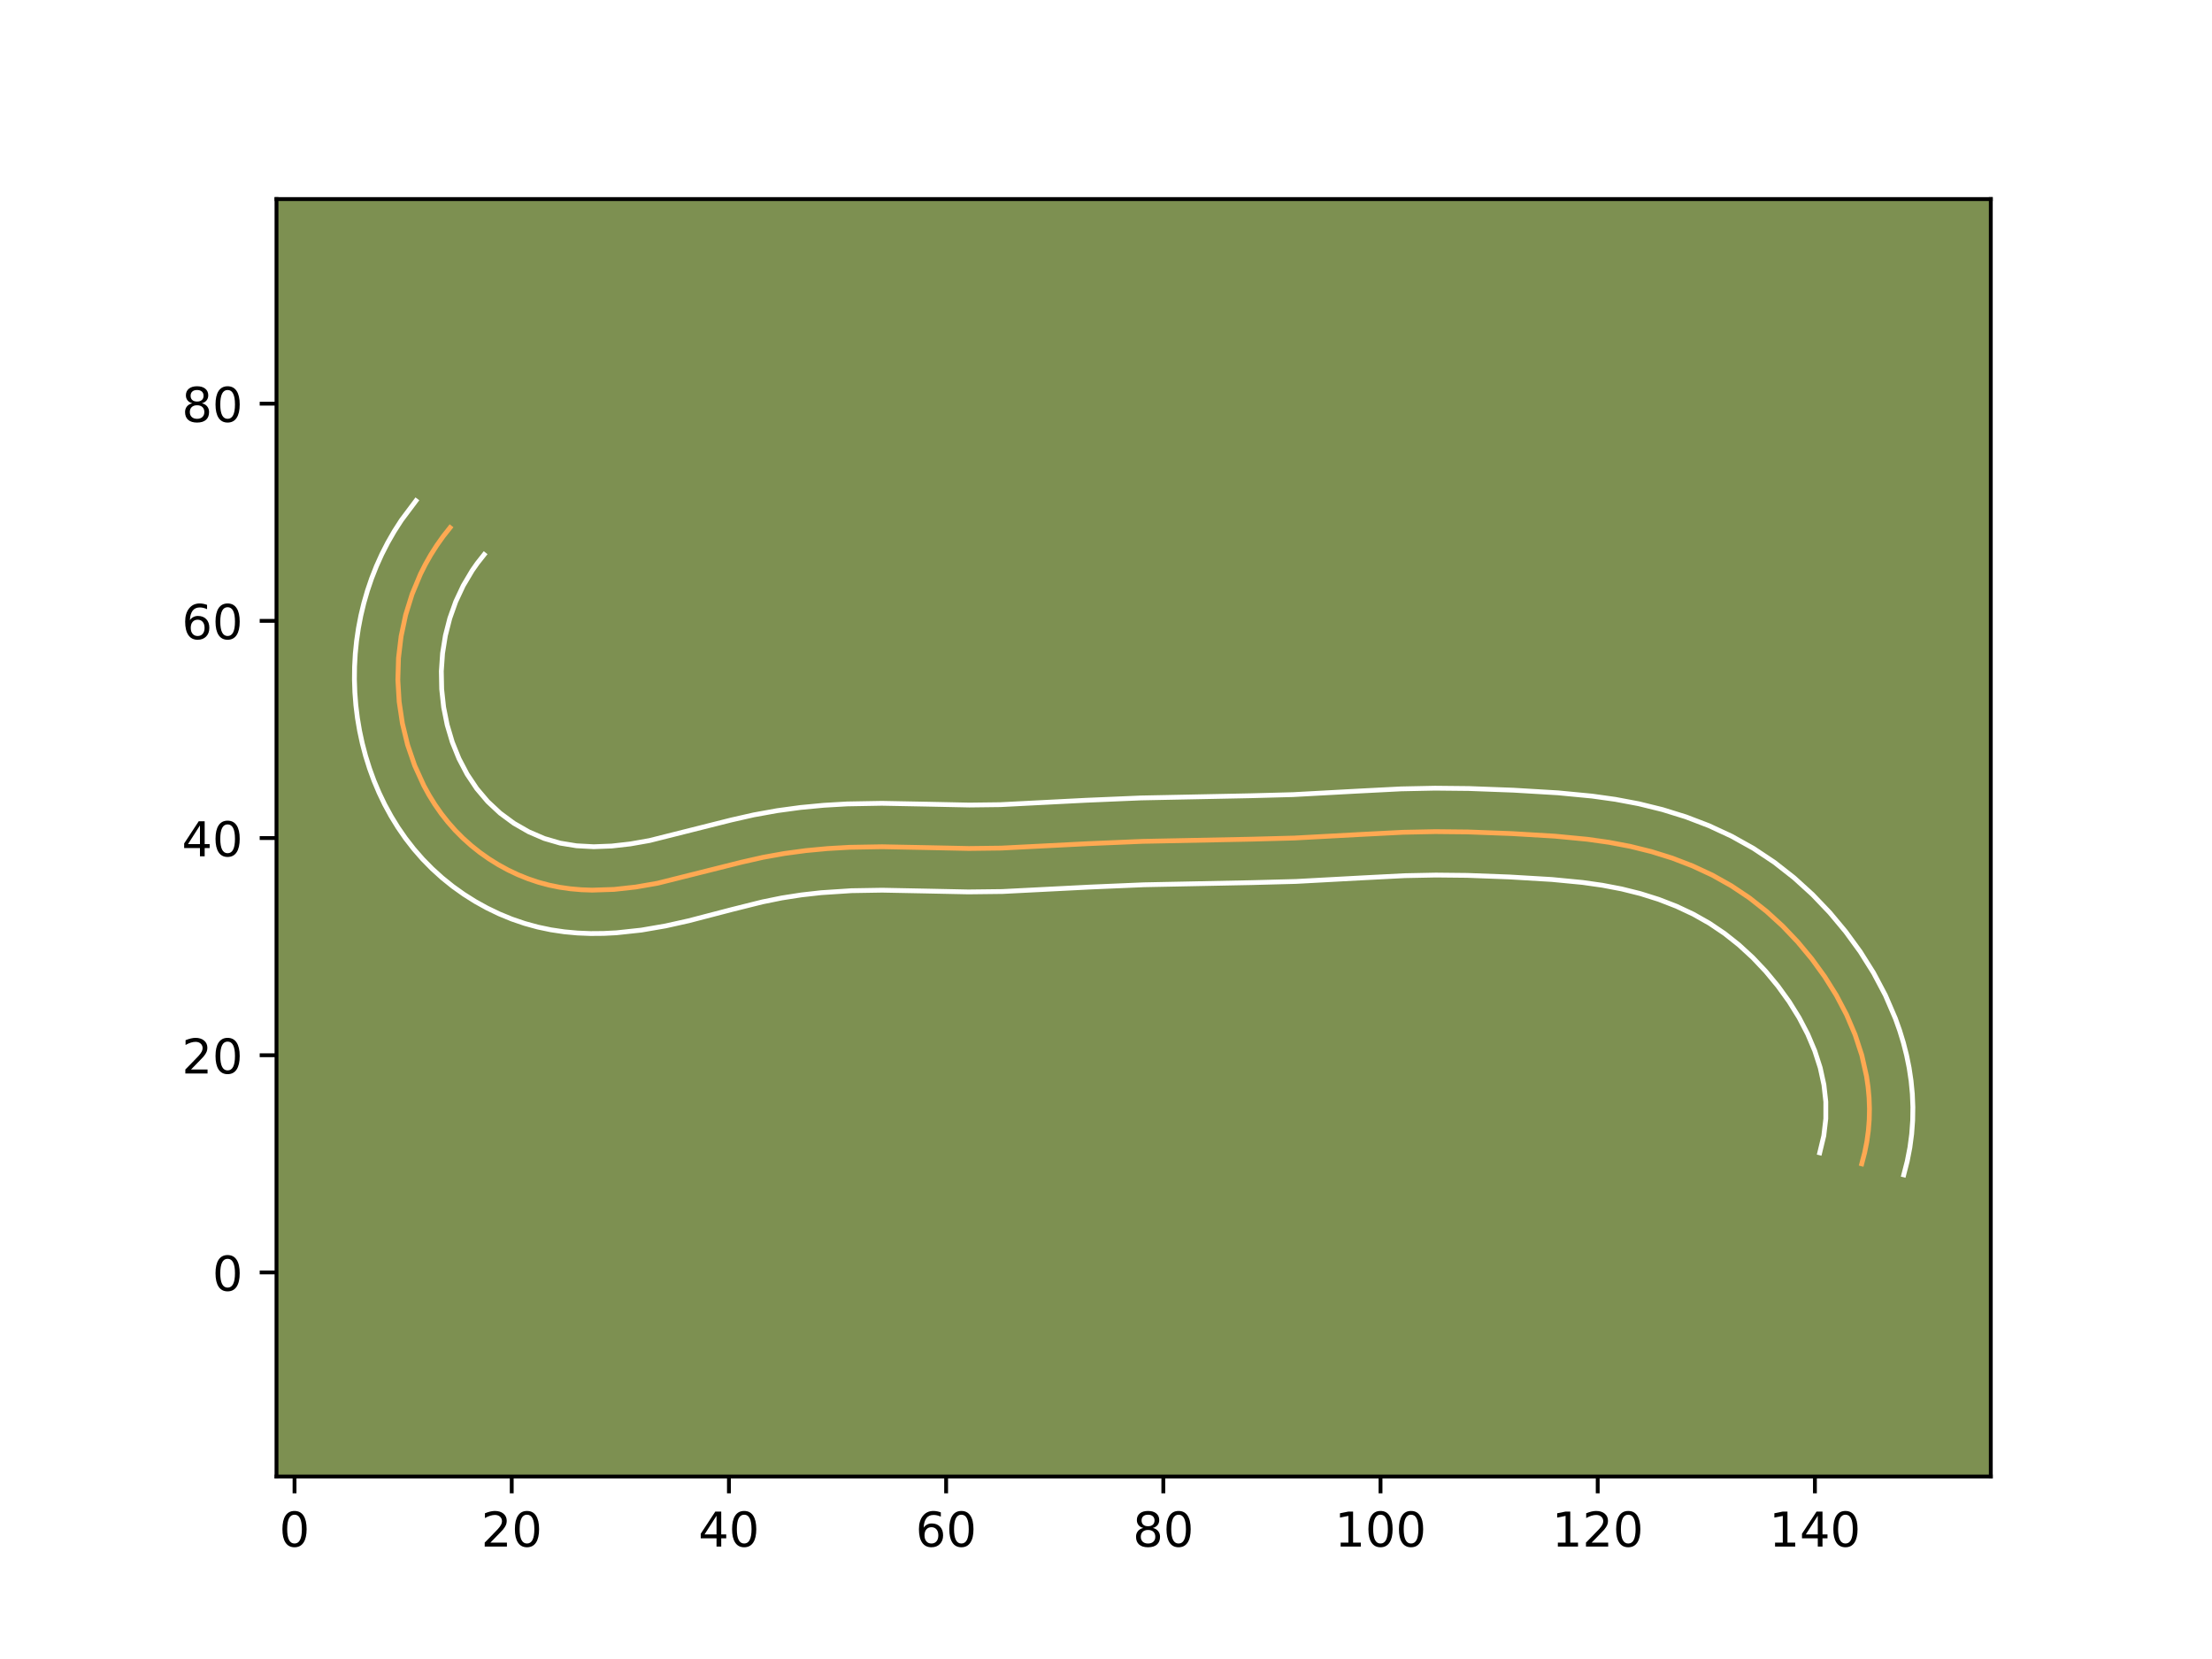 <?xml version="1.0" encoding="utf-8" standalone="no"?>
<!DOCTYPE svg PUBLIC "-//W3C//DTD SVG 1.1//EN"
  "http://www.w3.org/Graphics/SVG/1.1/DTD/svg11.dtd">
<!-- Created with matplotlib (https://matplotlib.org/) -->
<svg height="345.6pt" version="1.1" viewBox="0 0 460.8 345.6" width="460.8pt" xmlns="http://www.w3.org/2000/svg" xmlns:xlink="http://www.w3.org/1999/xlink">
 <defs>
  <style type="text/css">*{stroke-linecap:butt;stroke-linejoin:round;}</style>
 </defs>
 <g id="figure_1">
  <g id="patch_1">
   <path d="M 0 345.6 
L 460.8 345.6 
L 460.8 0 
L 0 0 
z
" style="fill:#ffffff;"/>
  </g>
  <g id="axes_1">
   <g id="patch_2">
    <path d="M 57.6 307.584 
L 414.72 307.584 
L 414.72 41.472 
L 57.6 41.472 
z
" style="fill:#7d9051;"/>
   </g>
   <g id="matplotlib.axis_1">
    <g id="xtick_1">
     <g id="line2d_1">
      <defs>
       <path d="M 0 0 
L 0 3.5 
" id="mbda8e4c30b" style="stroke:#000000;stroke-width:0.8;"/>
      </defs>
      <g>
       <use style="stroke:#000000;stroke-width:0.8;" x="61.356" xlink:href="#mbda8e4c30b" y="307.584"/>
      </g>
     </g>
     <g id="text_1">
      <!-- 0 -->
      <g transform="translate(58.175 322.182)scale(0.1 -0.1)">
       <defs>
        <path d="M 31.781 66.406 
Q 24.172 66.406 20.328 58.906 
Q 16.5 51.422 16.5 36.375 
Q 16.5 21.391 20.328 13.891 
Q 24.172 6.391 31.781 6.391 
Q 39.453 6.391 43.281 13.891 
Q 47.125 21.391 47.125 36.375 
Q 47.125 51.422 43.281 58.906 
Q 39.453 66.406 31.781 66.406 
z
M 31.781 74.219 
Q 44.047 74.219 50.516 64.516 
Q 56.984 54.828 56.984 36.375 
Q 56.984 17.969 50.516 8.266 
Q 44.047 -1.422 31.781 -1.422 
Q 19.531 -1.422 13.062 8.266 
Q 6.594 17.969 6.594 36.375 
Q 6.594 54.828 13.062 64.516 
Q 19.531 74.219 31.781 74.219 
z
" id="DejaVuSans-48"/>
       </defs>
       <use xlink:href="#DejaVuSans-48"/>
      </g>
     </g>
    </g>
    <g id="xtick_2">
     <g id="line2d_2">
      <g>
       <use style="stroke:#000000;stroke-width:0.8;" x="106.602" xlink:href="#mbda8e4c30b" y="307.584"/>
      </g>
     </g>
     <g id="text_2">
      <!-- 20 -->
      <g transform="translate(100.24 322.182)scale(0.1 -0.1)">
       <defs>
        <path d="M 19.188 8.297 
L 53.609 8.297 
L 53.609 0 
L 7.328 0 
L 7.328 8.297 
Q 12.938 14.109 22.625 23.891 
Q 32.328 33.688 34.812 36.531 
Q 39.547 41.844 41.422 45.531 
Q 43.312 49.219 43.312 52.781 
Q 43.312 58.594 39.234 62.25 
Q 35.156 65.922 28.609 65.922 
Q 23.969 65.922 18.812 64.312 
Q 13.672 62.703 7.812 59.422 
L 7.812 69.391 
Q 13.766 71.781 18.938 73 
Q 24.125 74.219 28.422 74.219 
Q 39.75 74.219 46.484 68.547 
Q 53.219 62.891 53.219 53.422 
Q 53.219 48.922 51.531 44.891 
Q 49.859 40.875 45.406 35.406 
Q 44.188 33.984 37.641 27.219 
Q 31.109 20.453 19.188 8.297 
z
" id="DejaVuSans-50"/>
       </defs>
       <use xlink:href="#DejaVuSans-50"/>
       <use x="63.623" xlink:href="#DejaVuSans-48"/>
      </g>
     </g>
    </g>
    <g id="xtick_3">
     <g id="line2d_3">
      <g>
       <use style="stroke:#000000;stroke-width:0.8;" x="151.848" xlink:href="#mbda8e4c30b" y="307.584"/>
      </g>
     </g>
     <g id="text_3">
      <!-- 40 -->
      <g transform="translate(145.486 322.182)scale(0.1 -0.1)">
       <defs>
        <path d="M 37.797 64.312 
L 12.891 25.391 
L 37.797 25.391 
z
M 35.203 72.906 
L 47.609 72.906 
L 47.609 25.391 
L 58.016 25.391 
L 58.016 17.188 
L 47.609 17.188 
L 47.609 0 
L 37.797 0 
L 37.797 17.188 
L 4.891 17.188 
L 4.891 26.703 
z
" id="DejaVuSans-52"/>
       </defs>
       <use xlink:href="#DejaVuSans-52"/>
       <use x="63.623" xlink:href="#DejaVuSans-48"/>
      </g>
     </g>
    </g>
    <g id="xtick_4">
     <g id="line2d_4">
      <g>
       <use style="stroke:#000000;stroke-width:0.8;" x="197.095" xlink:href="#mbda8e4c30b" y="307.584"/>
      </g>
     </g>
     <g id="text_4">
      <!-- 60 -->
      <g transform="translate(190.732 322.182)scale(0.1 -0.1)">
       <defs>
        <path d="M 33.016 40.375 
Q 26.375 40.375 22.484 35.828 
Q 18.609 31.297 18.609 23.391 
Q 18.609 15.531 22.484 10.953 
Q 26.375 6.391 33.016 6.391 
Q 39.656 6.391 43.531 10.953 
Q 47.406 15.531 47.406 23.391 
Q 47.406 31.297 43.531 35.828 
Q 39.656 40.375 33.016 40.375 
z
M 52.594 71.297 
L 52.594 62.312 
Q 48.875 64.062 45.094 64.984 
Q 41.312 65.922 37.594 65.922 
Q 27.828 65.922 22.672 59.328 
Q 17.531 52.734 16.797 39.406 
Q 19.672 43.656 24.016 45.922 
Q 28.375 48.188 33.594 48.188 
Q 44.578 48.188 50.953 41.516 
Q 57.328 34.859 57.328 23.391 
Q 57.328 12.156 50.688 5.359 
Q 44.047 -1.422 33.016 -1.422 
Q 20.359 -1.422 13.672 8.266 
Q 6.984 17.969 6.984 36.375 
Q 6.984 53.656 15.188 63.938 
Q 23.391 74.219 37.203 74.219 
Q 40.922 74.219 44.703 73.484 
Q 48.484 72.75 52.594 71.297 
z
" id="DejaVuSans-54"/>
       </defs>
       <use xlink:href="#DejaVuSans-54"/>
       <use x="63.623" xlink:href="#DejaVuSans-48"/>
      </g>
     </g>
    </g>
    <g id="xtick_5">
     <g id="line2d_5">
      <g>
       <use style="stroke:#000000;stroke-width:0.8;" x="242.341" xlink:href="#mbda8e4c30b" y="307.584"/>
      </g>
     </g>
     <g id="text_5">
      <!-- 80 -->
      <g transform="translate(235.979 322.182)scale(0.1 -0.1)">
       <defs>
        <path d="M 31.781 34.625 
Q 24.75 34.625 20.719 30.859 
Q 16.703 27.094 16.703 20.516 
Q 16.703 13.922 20.719 10.156 
Q 24.75 6.391 31.781 6.391 
Q 38.812 6.391 42.859 10.172 
Q 46.922 13.969 46.922 20.516 
Q 46.922 27.094 42.891 30.859 
Q 38.875 34.625 31.781 34.625 
z
M 21.922 38.812 
Q 15.578 40.375 12.031 44.719 
Q 8.5 49.078 8.5 55.328 
Q 8.5 64.062 14.719 69.141 
Q 20.953 74.219 31.781 74.219 
Q 42.672 74.219 48.875 69.141 
Q 55.078 64.062 55.078 55.328 
Q 55.078 49.078 51.531 44.719 
Q 48 40.375 41.703 38.812 
Q 48.828 37.156 52.797 32.312 
Q 56.781 27.484 56.781 20.516 
Q 56.781 9.906 50.312 4.234 
Q 43.844 -1.422 31.781 -1.422 
Q 19.734 -1.422 13.25 4.234 
Q 6.781 9.906 6.781 20.516 
Q 6.781 27.484 10.781 32.312 
Q 14.797 37.156 21.922 38.812 
z
M 18.312 54.391 
Q 18.312 48.734 21.844 45.562 
Q 25.391 42.391 31.781 42.391 
Q 38.141 42.391 41.719 45.562 
Q 45.312 48.734 45.312 54.391 
Q 45.312 60.062 41.719 63.234 
Q 38.141 66.406 31.781 66.406 
Q 25.391 66.406 21.844 63.234 
Q 18.312 60.062 18.312 54.391 
z
" id="DejaVuSans-56"/>
       </defs>
       <use xlink:href="#DejaVuSans-56"/>
       <use x="63.623" xlink:href="#DejaVuSans-48"/>
      </g>
     </g>
    </g>
    <g id="xtick_6">
     <g id="line2d_6">
      <g>
       <use style="stroke:#000000;stroke-width:0.8;" x="287.588" xlink:href="#mbda8e4c30b" y="307.584"/>
      </g>
     </g>
     <g id="text_6">
      <!-- 100 -->
      <g transform="translate(278.044 322.182)scale(0.1 -0.1)">
       <defs>
        <path d="M 12.406 8.297 
L 28.516 8.297 
L 28.516 63.922 
L 10.984 60.406 
L 10.984 69.391 
L 28.422 72.906 
L 38.281 72.906 
L 38.281 8.297 
L 54.391 8.297 
L 54.391 0 
L 12.406 0 
z
" id="DejaVuSans-49"/>
       </defs>
       <use xlink:href="#DejaVuSans-49"/>
       <use x="63.623" xlink:href="#DejaVuSans-48"/>
       <use x="127.246" xlink:href="#DejaVuSans-48"/>
      </g>
     </g>
    </g>
    <g id="xtick_7">
     <g id="line2d_7">
      <g>
       <use style="stroke:#000000;stroke-width:0.8;" x="332.834" xlink:href="#mbda8e4c30b" y="307.584"/>
      </g>
     </g>
     <g id="text_7">
      <!-- 120 -->
      <g transform="translate(323.29 322.182)scale(0.1 -0.1)">
       <use xlink:href="#DejaVuSans-49"/>
       <use x="63.623" xlink:href="#DejaVuSans-50"/>
       <use x="127.246" xlink:href="#DejaVuSans-48"/>
      </g>
     </g>
    </g>
    <g id="xtick_8">
     <g id="line2d_8">
      <g>
       <use style="stroke:#000000;stroke-width:0.8;" x="378.08" xlink:href="#mbda8e4c30b" y="307.584"/>
      </g>
     </g>
     <g id="text_8">
      <!-- 140 -->
      <g transform="translate(368.536 322.182)scale(0.1 -0.1)">
       <use xlink:href="#DejaVuSans-49"/>
       <use x="63.623" xlink:href="#DejaVuSans-52"/>
       <use x="127.246" xlink:href="#DejaVuSans-48"/>
      </g>
     </g>
    </g>
   </g>
   <g id="matplotlib.axis_2">
    <g id="ytick_1">
     <g id="line2d_9">
      <defs>
       <path d="M 0 0 
L -3.5 0 
" id="m2182da9f4e" style="stroke:#000000;stroke-width:0.8;"/>
      </defs>
      <g>
       <use style="stroke:#000000;stroke-width:0.8;" x="57.6" xlink:href="#m2182da9f4e" y="265.073"/>
      </g>
     </g>
     <g id="text_9">
      <!-- 0 -->
      <g transform="translate(44.237 268.873)scale(0.1 -0.1)">
       <use xlink:href="#DejaVuSans-48"/>
      </g>
     </g>
    </g>
    <g id="ytick_2">
     <g id="line2d_10">
      <g>
       <use style="stroke:#000000;stroke-width:0.8;" x="57.6" xlink:href="#m2182da9f4e" y="219.827"/>
      </g>
     </g>
     <g id="text_10">
      <!-- 20 -->
      <g transform="translate(37.875 223.626)scale(0.1 -0.1)">
       <use xlink:href="#DejaVuSans-50"/>
       <use x="63.623" xlink:href="#DejaVuSans-48"/>
      </g>
     </g>
    </g>
    <g id="ytick_3">
     <g id="line2d_11">
      <g>
       <use style="stroke:#000000;stroke-width:0.8;" x="57.6" xlink:href="#m2182da9f4e" y="174.581"/>
      </g>
     </g>
     <g id="text_11">
      <!-- 40 -->
      <g transform="translate(37.875 178.38)scale(0.1 -0.1)">
       <use xlink:href="#DejaVuSans-52"/>
       <use x="63.623" xlink:href="#DejaVuSans-48"/>
      </g>
     </g>
    </g>
    <g id="ytick_4">
     <g id="line2d_12">
      <g>
       <use style="stroke:#000000;stroke-width:0.8;" x="57.6" xlink:href="#m2182da9f4e" y="129.334"/>
      </g>
     </g>
     <g id="text_12">
      <!-- 60 -->
      <g transform="translate(37.875 133.133)scale(0.1 -0.1)">
       <use xlink:href="#DejaVuSans-54"/>
       <use x="63.623" xlink:href="#DejaVuSans-48"/>
      </g>
     </g>
    </g>
    <g id="ytick_5">
     <g id="line2d_13">
      <g>
       <use style="stroke:#000000;stroke-width:0.8;" x="57.6" xlink:href="#m2182da9f4e" y="84.088"/>
      </g>
     </g>
     <g id="text_13">
      <!-- 80 -->
      <g transform="translate(37.875 87.887)scale(0.1 -0.1)">
       <use xlink:href="#DejaVuSans-56"/>
       <use x="63.623" xlink:href="#DejaVuSans-48"/>
      </g>
     </g>
    </g>
   </g>
   <g id="line2d_14">
    <path clip-path="url(#p6884dc234f)" d="M 387.831 242.45 
L 388.437 240.136 
L 388.899 237.828 
L 389.215 235.527 
L 389.396 233.236 
L 389.444 230.958 
L 389.362 228.693 
L 389.157 226.446 
L 388.833 224.218 
L 387.849 219.827 
L 386.446 215.538 
L 384.664 211.368 
L 382.542 207.334 
L 380.116 203.455 
L 377.426 199.747 
L 374.506 196.231 
L 371.363 192.926 
L 368.008 189.86 
L 364.448 187.053 
L 360.683 184.533 
L 356.731 182.315 
L 352.613 180.395 
L 348.367 178.761 
L 344.021 177.404 
L 339.607 176.311 
L 335.155 175.467 
L 330.673 174.836 
L 323.911 174.187 
L 314.867 173.649 
L 305.815 173.311 
L 299.03 173.241 
L 292.25 173.379 
L 283.214 173.843 
L 269.656 174.578 
L 260.609 174.818 
L 237.993 175.271 
L 226.688 175.75 
L 208.608 176.673 
L 201.83 176.755 
L 192.79 176.567 
L 183.736 176.393 
L 176.931 176.51 
L 172.397 176.771 
L 167.882 177.194 
L 163.395 177.798 
L 158.952 178.596 
L 154.554 179.592 
L 136.983 183.994 
L 132.472 184.779 
L 127.918 185.281 
L 123.359 185.431 
L 121.088 185.349 
L 118.828 185.152 
L 116.586 184.833 
L 114.362 184.381 
L 112.165 183.791 
L 110.002 183.064 
L 107.878 182.205 
L 105.806 181.221 
L 103.788 180.116 
L 101.835 178.897 
L 99.953 177.569 
L 98.152 176.135 
L 96.442 174.603 
L 94.824 172.977 
L 93.311 171.262 
L 91.899 169.466 
L 90.594 167.595 
L 89.39 165.654 
L 88.289 163.651 
L 86.393 159.486 
L 84.906 155.154 
L 83.827 150.706 
L 83.153 146.186 
L 82.882 141.632 
L 83.017 137.076 
L 83.558 132.556 
L 84.502 128.108 
L 85.85 123.764 
L 87.603 119.566 
L 88.633 117.529 
L 89.761 115.543 
L 90.992 113.609 
L 92.322 111.733 
L 93.754 109.919 
L 93.754 109.919 
" style="fill:none;stroke:#fea952;stroke-linecap:square;"/>
   </g>
   <g id="line2d_15">
    <path clip-path="url(#p6884dc234f)" d="M 379.077 240.157 
L 379.934 236.594 
L 380.349 233.047 
L 380.351 229.519 
L 379.957 225.982 
L 379.186 222.442 
L 378.052 218.917 
L 376.573 215.422 
L 374.781 211.989 
L 372.706 208.648 
L 370.371 205.414 
L 367.839 202.35 
L 365.143 199.498 
L 362.272 196.859 
L 359.268 194.473 
L 356.099 192.335 
L 352.756 190.445 
L 349.22 188.784 
L 345.535 187.356 
L 341.719 186.155 
L 337.81 185.18 
L 333.798 184.414 
L 329.67 183.83 
L 323.269 183.213 
L 314.451 182.688 
L 305.643 182.359 
L 299.112 182.29 
L 292.621 182.421 
L 283.766 182.876 
L 269.973 183.622 
L 260.754 183.866 
L 238.31 184.314 
L 227.177 184.786 
L 208.825 185.72 
L 201.73 185.803 
L 192.545 185.613 
L 183.763 185.442 
L 177.372 185.549 
L 171.067 185.962 
L 166.938 186.427 
L 162.874 187.058 
L 158.828 187.881 
L 152.517 189.458 
L 143.496 191.808 
L 138.656 192.887 
L 133.624 193.755 
L 128.402 194.318 
L 125.745 194.452 
L 123.035 194.474 
L 120.303 194.364 
L 117.553 194.111 
L 114.782 193.701 
L 112.013 193.12 
L 109.285 192.369 
L 106.608 191.453 
L 103.996 190.379 
L 101.463 189.159 
L 98.994 187.792 
L 96.619 186.291 
L 94.315 184.648 
L 92.115 182.876 
L 90.025 180.984 
L 88.04 178.965 
L 86.196 176.853 
L 84.478 174.643 
L 82.903 172.363 
L 81.462 170.016 
L 80.145 167.598 
L 78.967 165.142 
L 77.905 162.626 
L 76.972 160.072 
L 76.163 157.487 
L 75.476 154.874 
L 74.91 152.246 
L 74.46 149.582 
L 74.134 146.921 
L 73.925 144.252 
L 73.833 141.56 
L 73.863 138.885 
L 74.01 136.204 
L 74.278 133.532 
L 74.665 130.882 
L 75.172 128.24 
L 75.8 125.624 
L 76.547 123.04 
L 77.418 120.48 
L 78.411 117.958 
L 79.527 115.483 
L 80.765 113.058 
L 82.127 110.685 
L 83.611 108.374 
L 86.651 104.313 
L 86.651 104.313 
" style="fill:none;stroke:#ffffff;stroke-linecap:square;"/>
   </g>
   <g id="line2d_16">
    <path clip-path="url(#p6884dc234f)" d="M 396.585 244.743 
L 397.311 241.91 
L 397.863 239.062 
L 398.237 236.24 
L 398.444 233.424 
L 398.487 230.632 
L 398.374 227.867 
L 398.112 225.146 
L 397.709 222.454 
L 397.174 219.817 
L 396.512 217.212 
L 395.732 214.661 
L 394.841 212.158 
L 392.754 207.314 
L 390.302 202.68 
L 387.527 198.261 
L 384.481 194.079 
L 381.172 190.112 
L 377.584 186.354 
L 373.745 182.861 
L 369.627 179.632 
L 365.267 176.73 
L 360.705 174.186 
L 356.007 172.006 
L 351.199 170.167 
L 346.324 168.653 
L 341.405 167.442 
L 336.512 166.52 
L 331.677 165.843 
L 324.553 165.161 
L 315.282 164.609 
L 305.987 164.264 
L 298.949 164.192 
L 291.879 164.338 
L 282.663 164.811 
L 269.34 165.535 
L 260.464 165.77 
L 237.676 166.227 
L 226.2 166.714 
L 208.39 167.627 
L 201.929 167.706 
L 193.034 167.521 
L 183.709 167.343 
L 176.489 167.472 
L 171.639 167.753 
L 166.769 168.213 
L 161.9 168.873 
L 157.036 169.752 
L 152.347 170.816 
L 135.31 175.101 
L 131.32 175.804 
L 127.434 176.245 
L 123.683 176.387 
L 120.102 176.193 
L 116.711 175.642 
L 113.397 174.676 
L 110.149 173.282 
L 107.052 171.503 
L 104.189 169.393 
L 101.609 166.989 
L 99.321 164.288 
L 97.319 161.291 
L 95.615 158.043 
L 94.226 154.607 
L 93.156 151.009 
L 92.417 147.324 
L 92.011 143.569 
L 91.937 139.819 
L 92.196 136.086 
L 92.786 132.401 
L 93.705 128.801 
L 94.94 125.332 
L 96.5 122.001 
L 98.373 118.844 
L 99.426 117.34 
L 100.858 115.526 
L 100.858 115.526 
" style="fill:none;stroke:#ffffff;stroke-linecap:square;"/>
   </g>
   <g id="patch_3">
    <path d="M 57.6 307.584 
L 57.6 41.472 
" style="fill:none;stroke:#000000;stroke-linecap:square;stroke-linejoin:miter;stroke-width:0.8;"/>
   </g>
   <g id="patch_4">
    <path d="M 414.72 307.584 
L 414.72 41.472 
" style="fill:none;stroke:#000000;stroke-linecap:square;stroke-linejoin:miter;stroke-width:0.8;"/>
   </g>
   <g id="patch_5">
    <path d="M 57.6 307.584 
L 414.72 307.584 
" style="fill:none;stroke:#000000;stroke-linecap:square;stroke-linejoin:miter;stroke-width:0.8;"/>
   </g>
   <g id="patch_6">
    <path d="M 57.6 41.472 
L 414.72 41.472 
" style="fill:none;stroke:#000000;stroke-linecap:square;stroke-linejoin:miter;stroke-width:0.8;"/>
   </g>
  </g>
 </g>
 <defs>
  <clipPath id="p6884dc234f">
   <rect height="266.112" width="357.12" x="57.6" y="41.472"/>
  </clipPath>
 </defs>
</svg>
